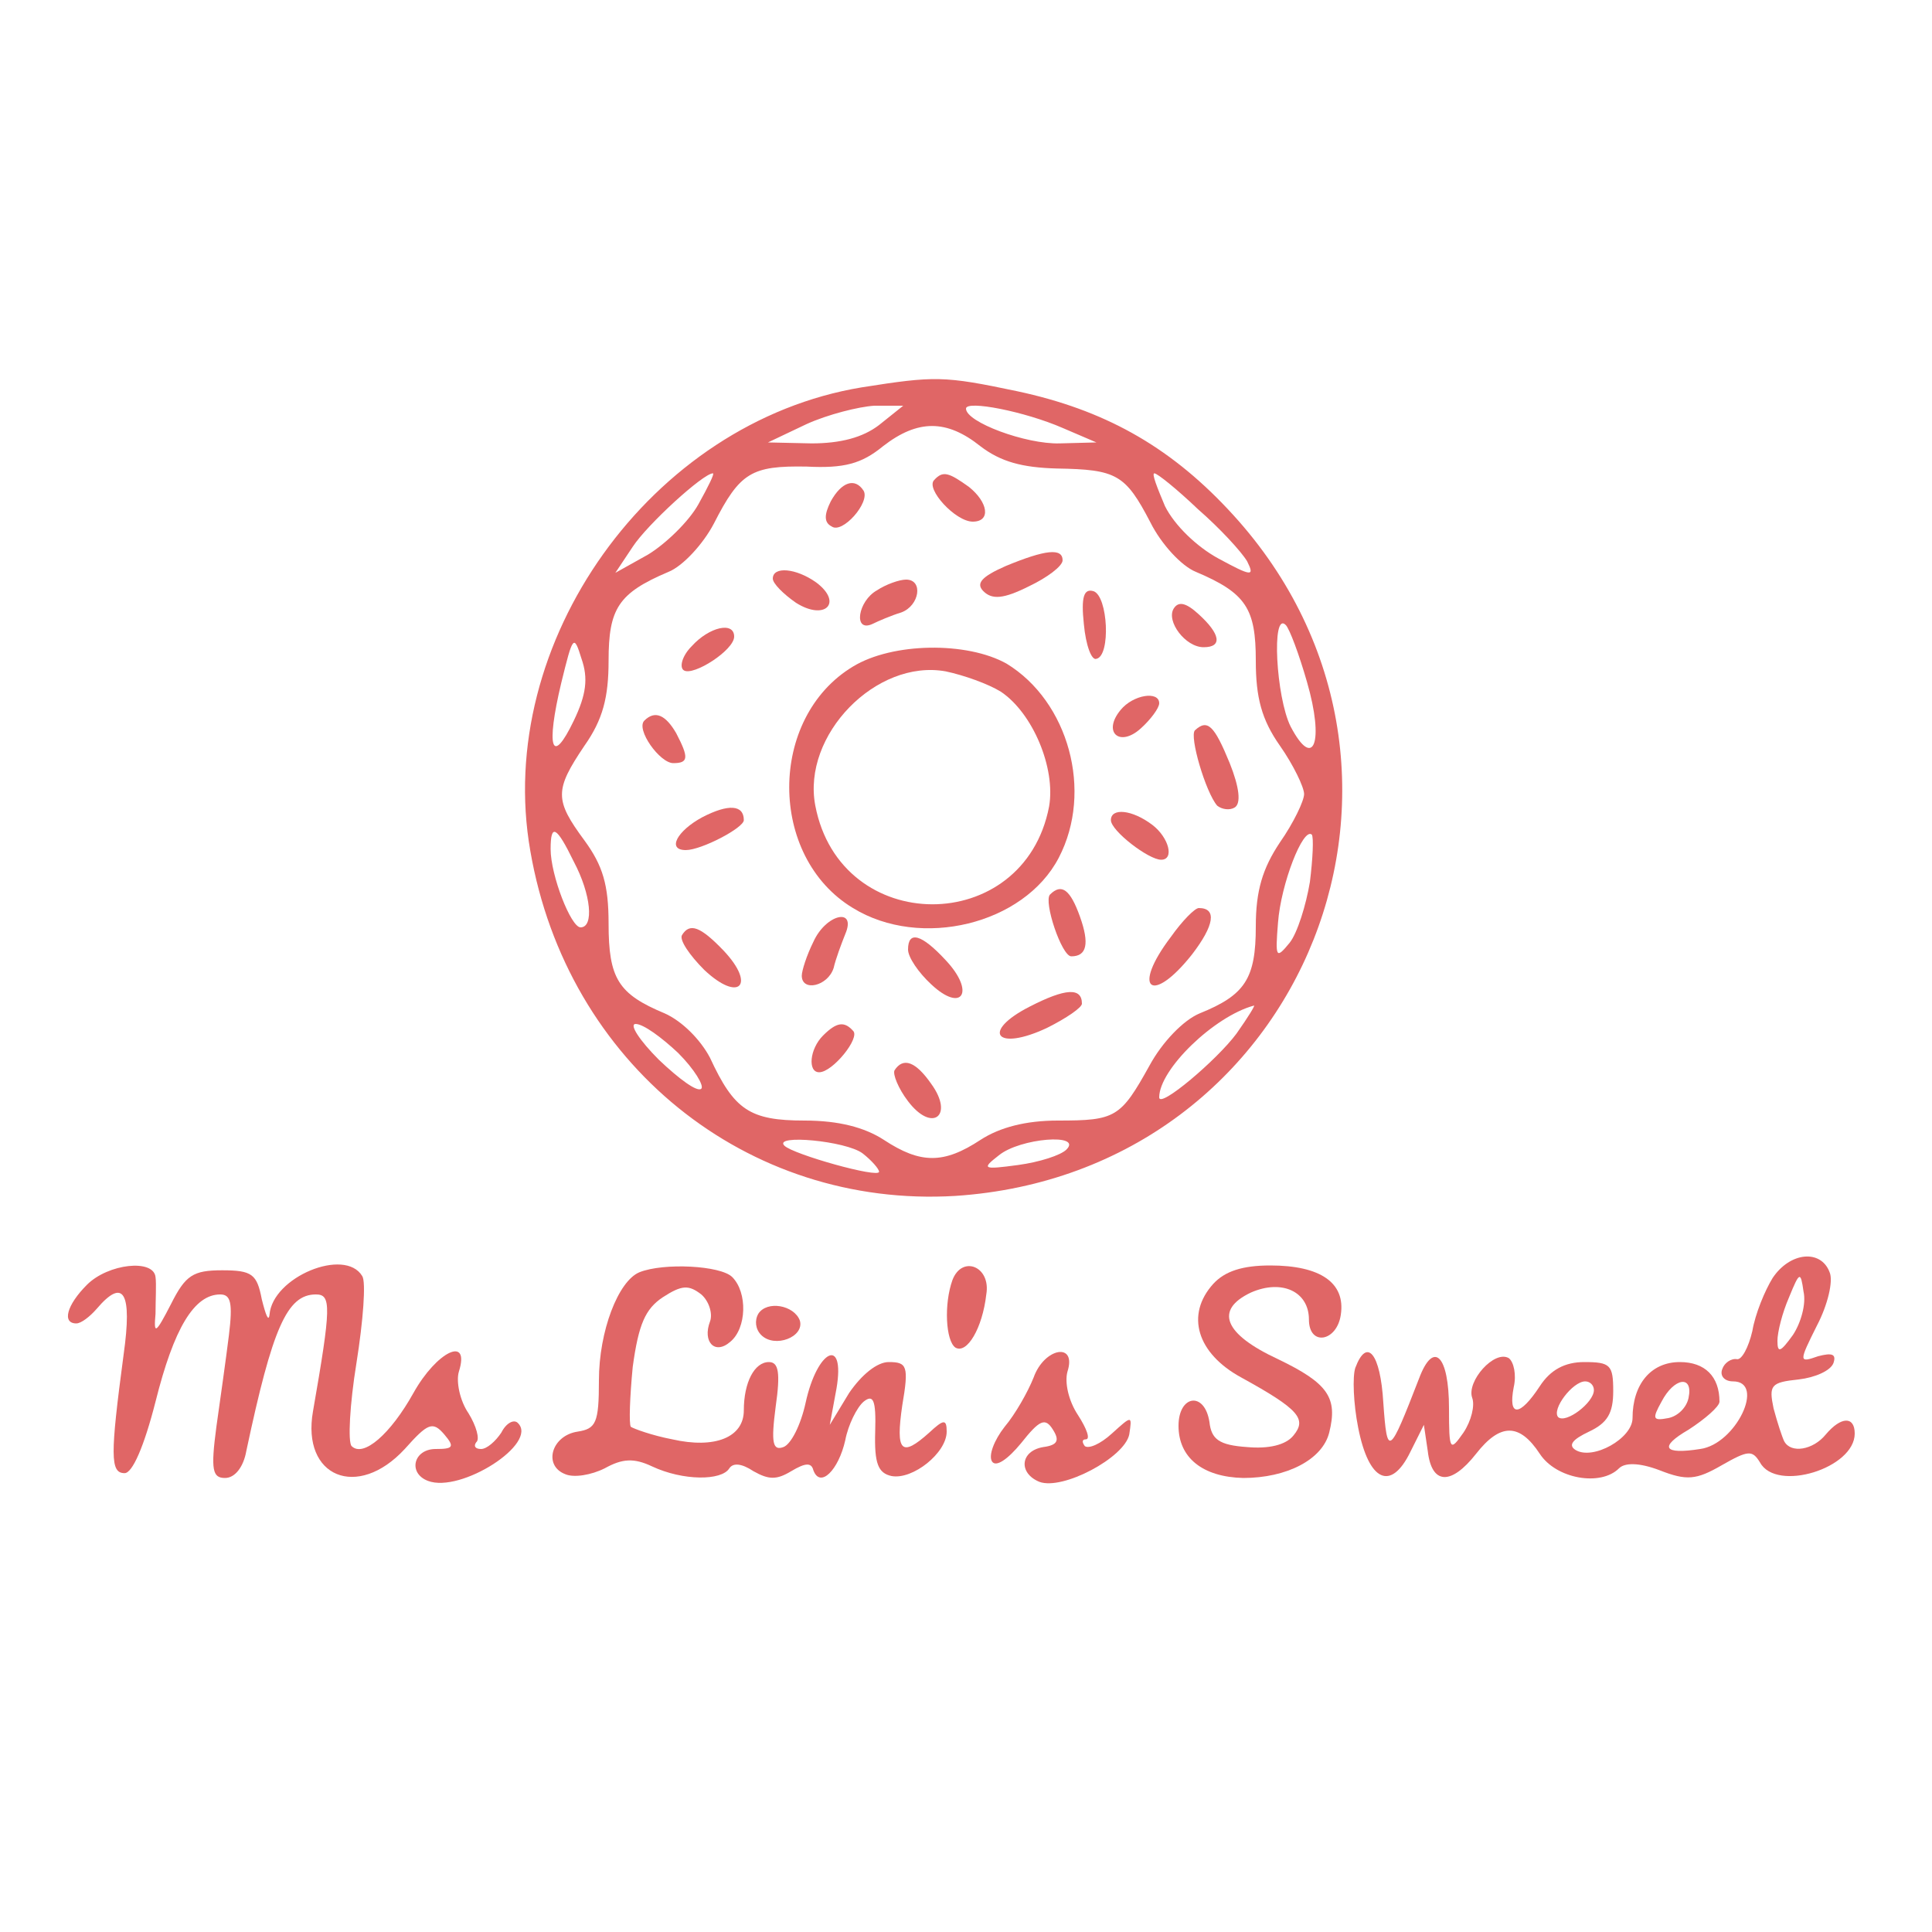 <?xml version="1.0" standalone="no"?>
<!DOCTYPE svg PUBLIC "-//W3C//DTD SVG 20010904//EN"
 "http://www.w3.org/TR/2001/REC-SVG-20010904/DTD/svg10.dtd">
<svg version="1.0" xmlns="http://www.w3.org/2000/svg"
 width="200pt" height="200pt" viewBox="0 0 200 200"
 preserveAspectRatio="xMidYMid meet">
<g transform="translate(0,200) scale(0.1,-0.1)"
fill="#e06666" stroke="none">
<path d="M892 1599 c-218 -36 -381 -264 -343 -480 38 -220 224 -370 440 -357
364 24 531 447 282 711 -62 66 -129 103 -218 122 -76 16 -85 16 -161 4z m18
-39 c-17 -13 -40 -19 -70 -19 l-45 1 40 19 c22 10 54 18 70 19 l30 0 -25 -20z
m190 -3 l35 -15 -38 -1 c-35 -1 -97 22 -97 36 0 9 61 -3 100 -20z m-85 -19
c21 -16 43 -22 79 -23 62 -1 71 -6 97 -56 11 -22 32 -45 47 -51 52 -22 62 -38
62 -92 0 -38 6 -61 25 -88 14 -20 25 -43 25 -50 0 -7 -11 -30 -25 -50 -18 -27
-25 -50 -25 -87 0 -54 -11 -71 -58 -90 -17 -7 -39 -30 -52 -54 -30 -54 -35
-57 -95 -57 -33 0 -60 -7 -80 -20 -38 -25 -62 -25 -100 0 -20 13 -47 20 -82
20 -57 0 -73 11 -98 65 -10 19 -29 38 -47 46 -48 20 -58 36 -58 93 0 40 -6 60
-25 86 -31 42 -31 52 0 98 19 27 25 50 25 88 0 54 10 70 62 92 15 6 36 29 47
50 27 53 39 60 96 59 39 -2 57 3 79 21 36 28 66 28 101 0z m-292 -60 c-10 -18
-34 -41 -52 -52 l-34 -19 18 27 c15 23 73 76 83 76 2 0 -5 -14 -15 -32z m517
-5 c23 -20 45 -44 51 -54 8 -16 5 -16 -30 3 -22 12 -45 34 -55 54 -8 19 -14
34 -11 34 3 0 23 -16 45 -37z m113 -179 c18 -62 7 -92 -17 -46 -15 30 -20 120
-5 105 4 -4 14 -31 22 -59z m-759 -40 c-23 -48 -29 -28 -13 39 12 49 13 51 21
25 7 -20 5 -37 -8 -64z m0 -146 c18 -34 21 -68 7 -68 -10 0 -31 54 -31 81 0
27 6 24 24 -13z m762 -21 c-4 -24 -13 -53 -21 -63 -14 -17 -15 -16 -12 21 3
40 26 99 35 91 2 -3 1 -25 -2 -49z m-76 -157 c-20 -27 -80 -78 -80 -66 0 29
57 84 98 95 2 1 -6 -12 -18 -29z m-578 -20 c17 -17 27 -34 24 -37 -4 -4 -23
10 -44 30 -20 20 -31 37 -24 37 8 0 27 -14 44 -30z m191 -104 c9 -7 17 -16 17
-19 0 -7 -89 18 -98 27 -12 12 64 5 81 -8z m211 4 c-6 -6 -28 -13 -50 -16 -37
-5 -38 -4 -20 10 22 18 87 23 70 6z"/>
<path d="M967 1503 c-9 -9 22 -43 40 -43 19 0 16 20 -4 36 -21 15 -27 17 -36
7z"/>
<path d="M860 1481 c-7 -14 -7 -22 1 -26 11 -8 40 25 33 37 -9 14 -23 9 -34
-11z"/>
<path d="M1041 1414 c-25 -11 -31 -18 -23 -26 9 -9 21 -8 47 5 19 9 35 21 35
27 0 13 -18 11 -59 -6z"/>
<path d="M800 1401 c0 -5 11 -16 24 -25 30 -19 49 0 21 21 -21 15 -45 17 -45
4z"/>
<path d="M908 1389 c-20 -11 -25 -44 -5 -35 6 3 20 9 30 12 19 7 23 34 5 34
-7 0 -21 -5 -30 -11z"/>
<path d="M1122 1354 c2 -22 8 -38 13 -36 15 3 12 65 -3 70 -10 3 -13 -6 -10
-34z"/>
<path d="M1215 1370 c-8 -13 12 -40 31 -40 20 0 17 14 -5 34 -13 12 -21 14
-26 6z"/>
<path d="M716 1331 c-10 -10 -13 -22 -8 -25 10 -6 52 21 52 35 0 16 -26 10
-44 -10z"/>
<path d="M883 1310 c-88 -53 -88 -197 0 -250 70 -43 177 -17 213 52 36 69 10
162 -54 201 -41 23 -118 22 -159 -3z m153 -26 c33 -22 57 -79 50 -119 -26
-135 -216 -135 -242 1 -14 73 63 152 135 139 19 -4 44 -13 57 -21z"/>
<path d="M1160 1265 c-19 -23 -1 -39 21 -19 10 9 19 21 19 26 0 13 -27 9 -40
-7z"/>
<path d="M667 1254 c-9 -9 16 -44 30 -44 16 0 16 6 3 31 -11 19 -22 24 -33 13z"/>
<path d="M1237 1244 c-6 -6 11 -64 23 -78 5 -4 13 -5 18 -2 7 4 5 21 -5 46
-16 39 -23 46 -36 34z"/>
<path d="M727 1154 c-26 -14 -37 -34 -17 -34 16 0 60 23 60 31 0 16 -16 17
-43 3z"/>
<path d="M1150 1151 c0 -11 39 -41 52 -41 14 0 8 23 -9 36 -21 16 -43 18 -43
5z"/>
<path d="M1087 1074 c-7 -7 12 -64 22 -64 16 0 19 13 9 41 -10 28 -19 35 -31
23z"/>
<path d="M1212 1030 c-41 -54 -20 -71 22 -18 23 30 26 48 7 48 -4 0 -17 -13
-29 -30z"/>
<path d="M842 1025 c-7 -14 -12 -30 -12 -35 0 -17 27 -11 33 8 2 9 8 25 12 35
12 28 -20 21 -33 -8z"/>
<path d="M706 1032 c-3 -5 8 -21 23 -36 36 -34 54 -16 20 20 -24 25 -35 29
-43 16z"/>
<path d="M940 1017 c0 -8 11 -24 24 -36 32 -30 46 -8 15 25 -25 27 -39 31 -39
11z"/>
<path d="M1066 958 c-51 -26 -35 -47 18 -22 20 10 36 21 36 25 0 17 -17 16
-54 -3z"/>
<path d="M852 928 c-14 -14 -16 -38 -4 -38 14 0 43 36 35 43 -9 10 -17 9 -31
-5z"/>
<path d="M926 892 c-2 -4 4 -19 14 -32 25 -33 48 -15 24 18 -16 23 -29 28 -38
14z"/>
<path d="M1835 677 c-8 -13 -18 -37 -21 -55 -4 -17 -11 -30 -16 -29 -6 1 -13
-4 -15 -10 -3 -7 2 -13 11 -13 34 0 3 -65 -34 -70 -38 -6 -43 2 -12 20 17 11
32 24 32 29 0 26 -15 41 -41 41 -30 0 -49 -23 -49 -58 0 -21 -41 -44 -59 -33
-8 5 -3 11 14 19 19 9 25 19 25 42 0 27 -3 30 -30 30 -20 0 -35 -8 -46 -25
-21 -32 -33 -32 -27 -1 3 13 0 26 -5 30 -15 9 -44 -24 -38 -41 3 -8 -1 -24 -9
-36 -14 -20 -15 -19 -15 25 0 55 -16 71 -31 31 -31 -80 -33 -82 -37 -25 -3 51
-17 68 -29 36 -3 -9 -2 -37 3 -62 11 -56 34 -66 54 -25 l14 28 4 -27 c4 -35
24 -36 50 -3 25 32 45 32 66 0 17 -26 63 -34 82 -15 6 6 21 6 42 -2 28 -11 38
-10 64 5 28 16 32 16 40 3 17 -31 98 -6 98 30 0 18 -14 18 -30 -1 -13 -16 -36
-20 -43 -7 -2 4 -7 19 -11 34 -5 24 -3 27 26 30 17 2 33 9 36 17 3 9 -1 11
-16 7 -20 -7 -20 -6 -1 32 11 21 17 46 13 55 -9 24 -41 21 -59 -6z m21 -59
c-13 -18 -16 -19 -16 -6 0 9 5 29 12 45 11 27 12 27 15 6 3 -13 -3 -33 -11
-45z m-206 -57 c0 -13 -29 -35 -37 -28 -7 8 15 37 28 37 5 0 9 -4 9 -9z m98
-8 c-2 -10 -11 -19 -21 -21 -16 -3 -17 -1 -7 17 13 25 33 28 28 4z"/>
<path d="M90 670 c-21 -21 -26 -40 -11 -40 5 0 14 7 21 15 28 33 37 17 28 -47
-14 -105 -14 -123 1 -123 8 0 20 27 32 74 19 76 40 111 67 111 11 0 13 -9 9
-42 -3 -24 -9 -67 -13 -95 -6 -45 -4 -53 9 -53 10 0 19 11 22 28 27 127 42
162 72 162 16 0 16 -12 -3 -121 -12 -68 46 -92 95 -39 24 27 29 29 41 15 11
-13 9 -15 -9 -15 -23 0 -29 -25 -8 -33 34 -13 115 39 93 60 -4 4 -12 0 -17
-10 -6 -9 -15 -17 -21 -17 -6 0 -8 3 -5 7 4 3 0 17 -8 30 -9 13 -13 33 -10 43
12 38 -23 21 -47 -22 -24 -43 -52 -67 -64 -55 -4 4 -2 43 5 86 7 44 10 84 6
90 -18 30 -93 -1 -96 -40 -1 -8 -4 0 -8 16 -5 26 -10 30 -41 30 -30 0 -38 -5
-53 -35 -16 -31 -18 -32 -16 -10 0 14 1 31 0 38 -2 19 -49 14 -71 -8z"/>
<path d="M662 683 c-22 -9 -42 -61 -42 -112 0 -44 -3 -50 -22 -53 -27 -4 -36
-35 -13 -44 9 -4 27 -1 41 6 18 10 30 11 49 2 32 -15 72 -15 80 -2 4 6 13 5
25 -3 16 -9 24 -9 39 0 15 9 21 9 23 1 7 -19 26 0 33 31 3 16 12 34 19 40 10
8 13 2 12 -31 -1 -33 3 -43 17 -46 22 -4 57 24 57 46 0 13 -3 13 -18 -1 -29
-26 -35 -20 -28 28 7 41 5 45 -14 45 -12 0 -28 -13 -41 -32 l-20 -33 7 38 c9
54 -20 40 -32 -15 -5 -23 -15 -43 -23 -46 -11 -4 -13 4 -8 42 5 35 3 46 -7 46
-15 0 -26 -21 -26 -50 0 -28 -30 -40 -74 -30 -21 4 -40 11 -43 13 -2 3 -1 31
2 62 6 44 13 60 31 72 20 13 27 13 40 3 8 -7 12 -20 9 -28 -8 -21 5 -35 21
-21 17 14 18 51 2 67 -12 12 -71 15 -96 5z"/>
<path d="M986 675 c-9 -25 -7 -63 3 -70 12 -7 28 20 32 55 5 29 -25 41 -35 15z"/>
<path d="M1256 671 c-29 -32 -17 -72 29 -97 60 -33 68 -43 54 -60 -8 -10 -26
-14 -48 -12 -29 2 -37 8 -39 26 -5 32 -32 28 -32 -4 0 -33 25 -53 67 -54 45 0
82 19 89 47 9 36 -1 51 -53 76 -56 26 -66 51 -28 69 32 14 60 1 60 -28 0 -28
29 -23 33 5 5 33 -21 51 -73 51 -29 0 -47 -6 -59 -19z"/>
<path d="M785 640 c-4 -7 -3 -16 3 -22 14 -14 45 -2 40 15 -6 16 -34 21 -43 7z"/>
<path d="M1070 574 c-6 -15 -19 -38 -30 -51 -11 -14 -17 -30 -13 -36 4 -6 16
2 30 19 19 24 25 27 33 14 7 -11 5 -16 -10 -18 -24 -4 -26 -27 -4 -36 24 -9
88 25 93 49 3 20 3 20 -18 1 -12 -11 -24 -16 -28 -13 -3 4 -3 7 1 7 5 0 1 11
-8 25 -10 15 -14 34 -11 45 10 31 -24 25 -35 -6z"/>
</g>
</svg>
